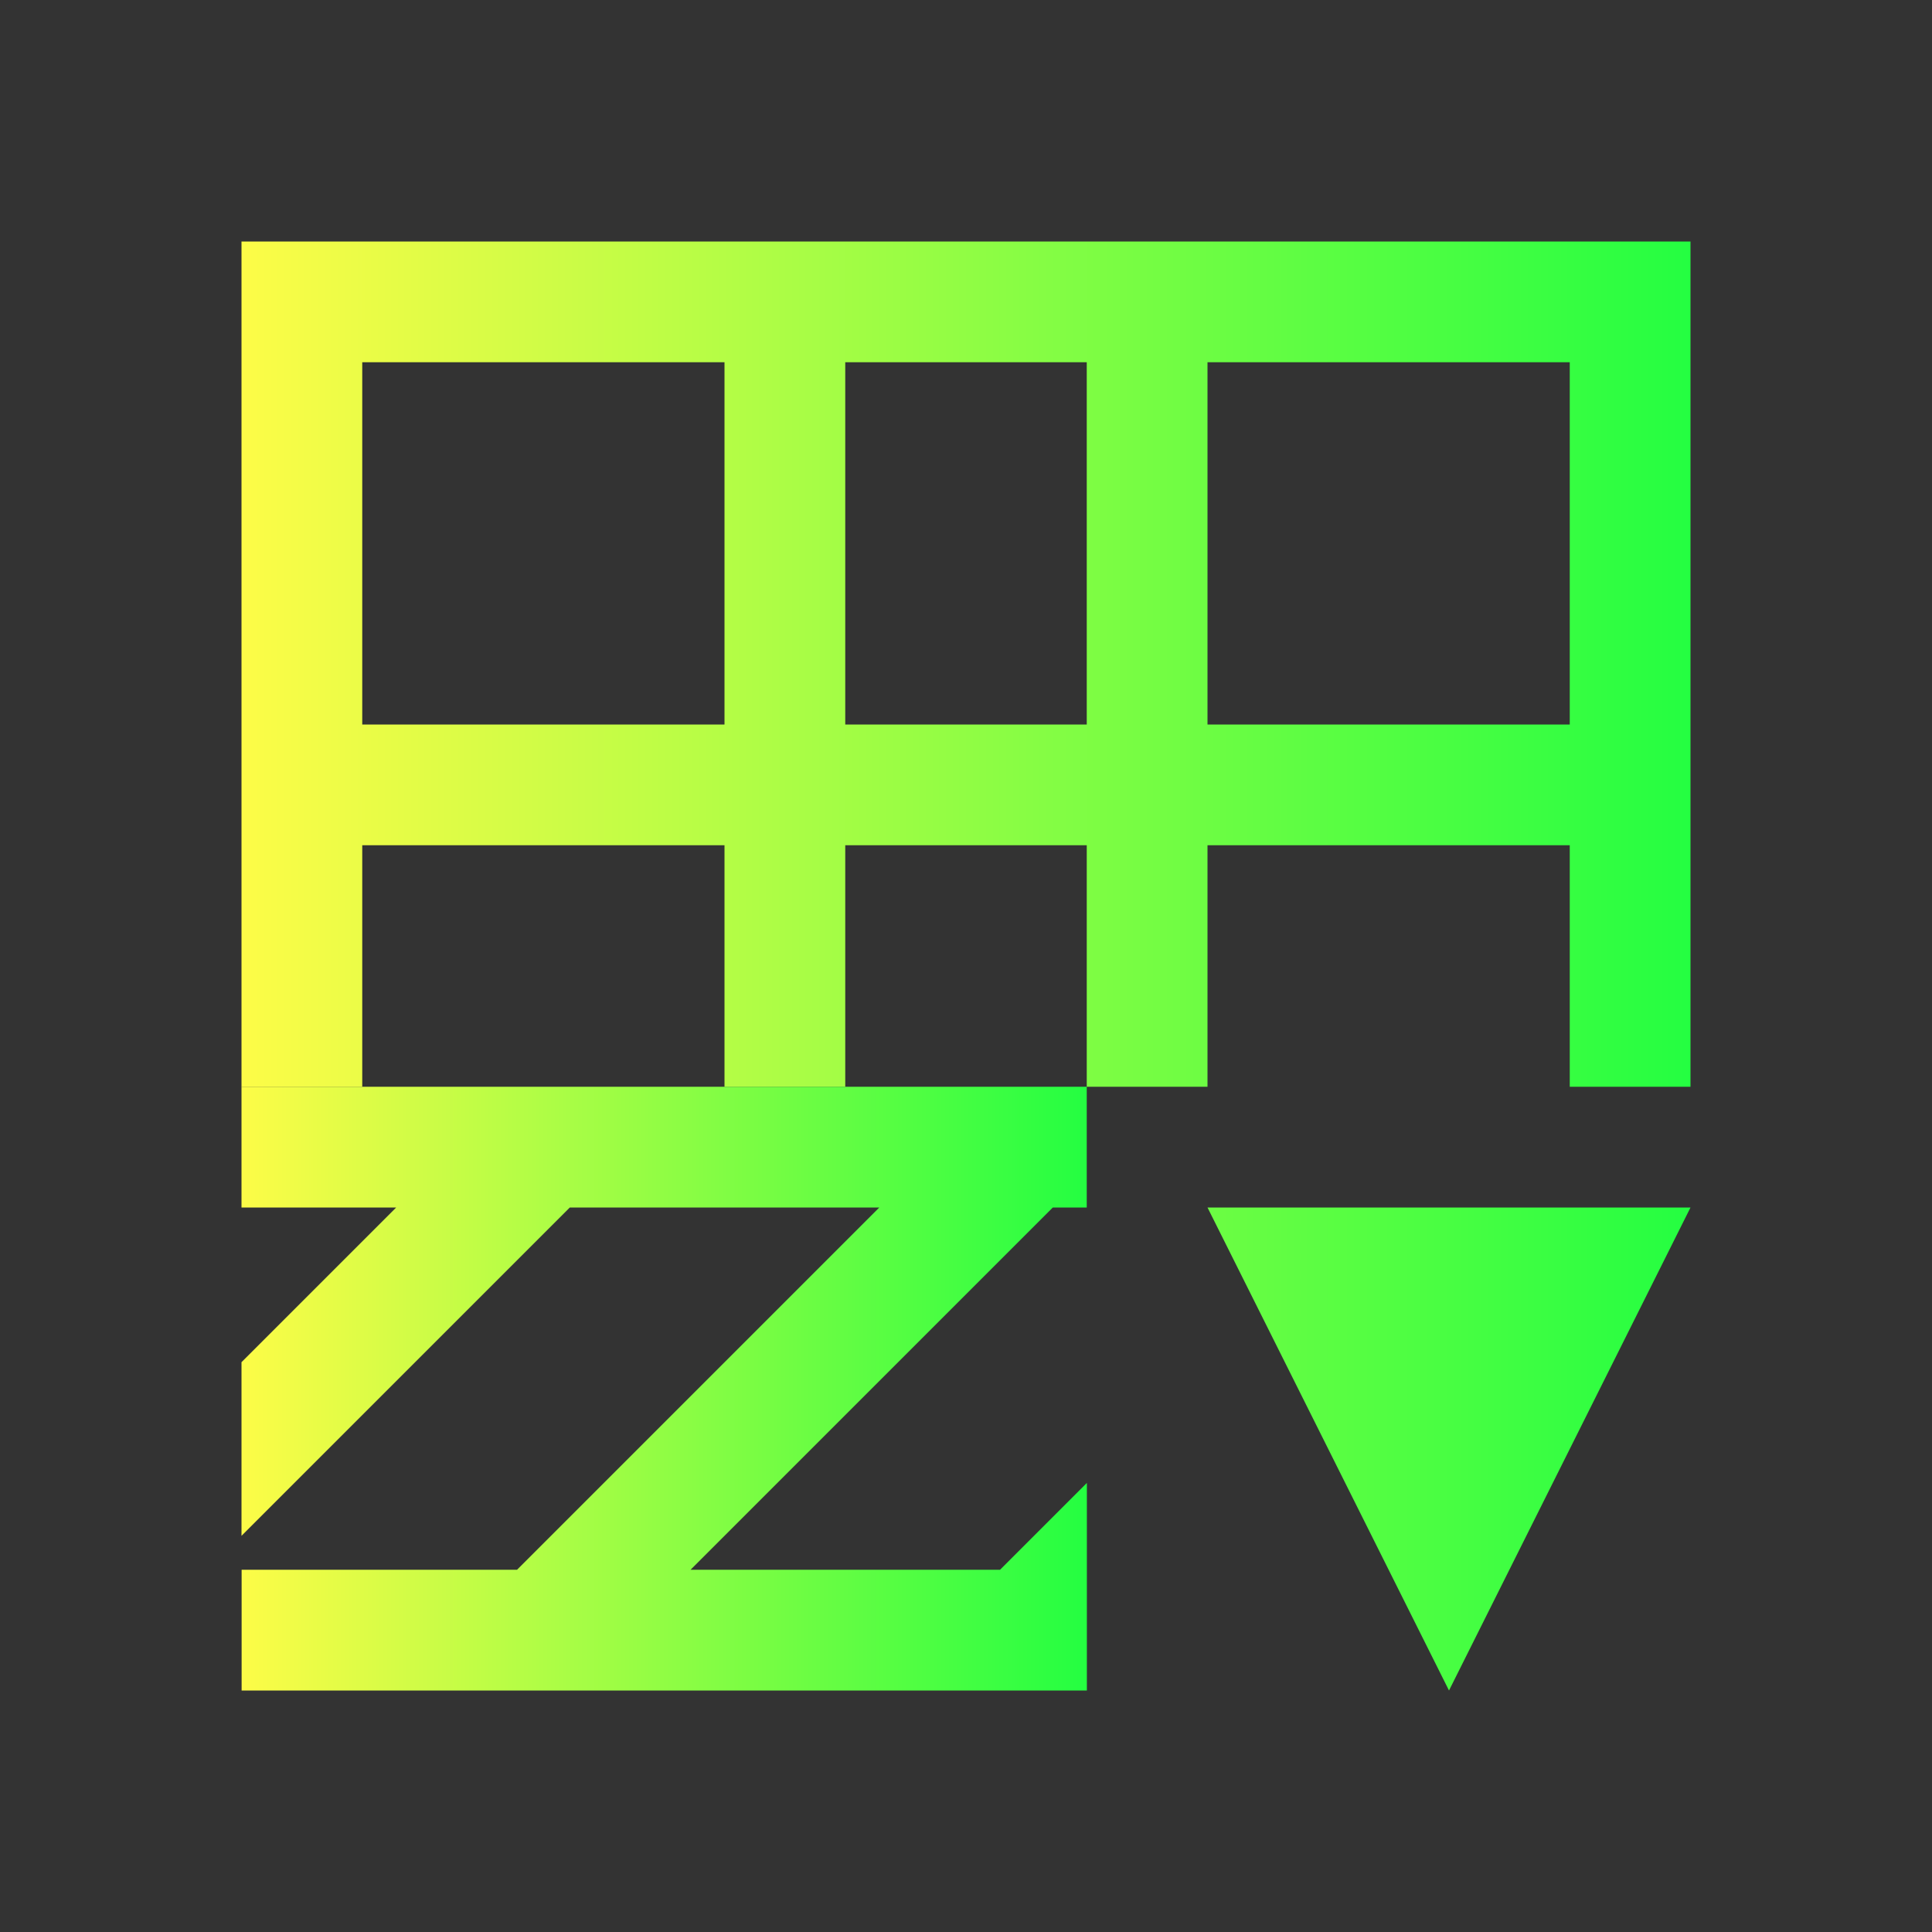 <svg width="16" height="16" viewBox="0 0 16 16" fill="none" xmlns="http://www.w3.org/2000/svg">
<rect x="0" y="0" width="16" height="16" fill="#333333" stroke="none"/>
<path d="M2 2V3V9H3V7H6V9H7V7H9V9H10V7H13V9H14V2H2ZM3 3H6V6H3V3ZM7 3H9V6H7V3ZM10 3H13V6H10V3ZM10 10L12 14L14 10H10Z" fill="url(#paint0_linear_10_9627)"/>
<path d="M2 9V10H3.281L2 11.281V12.719L4.719 10H7.282L4.282 13H2.001V14H9.001V12.281L8.282 13H5.719L8.719 10H9V9H3H2Z" fill="url(#paint1_linear_10_9627)"/>
<defs>
<linearGradient id="paint0_linear_10_9627" x1="2" y1="8" x2="14" y2="8" gradientUnits="userSpaceOnUse">
<stop stop-color="#FDFC47"/>
<stop offset="1" stop-color="#24FE41"/>
</linearGradient>
<linearGradient id="paint1_linear_10_9627" x1="2" y1="11.5" x2="9.001" y2="11.5" gradientUnits="userSpaceOnUse">
<stop stop-color="#FDFC47"/>
<stop offset="1" stop-color="#24FE41"/>
</linearGradient>
</defs>
</svg>
